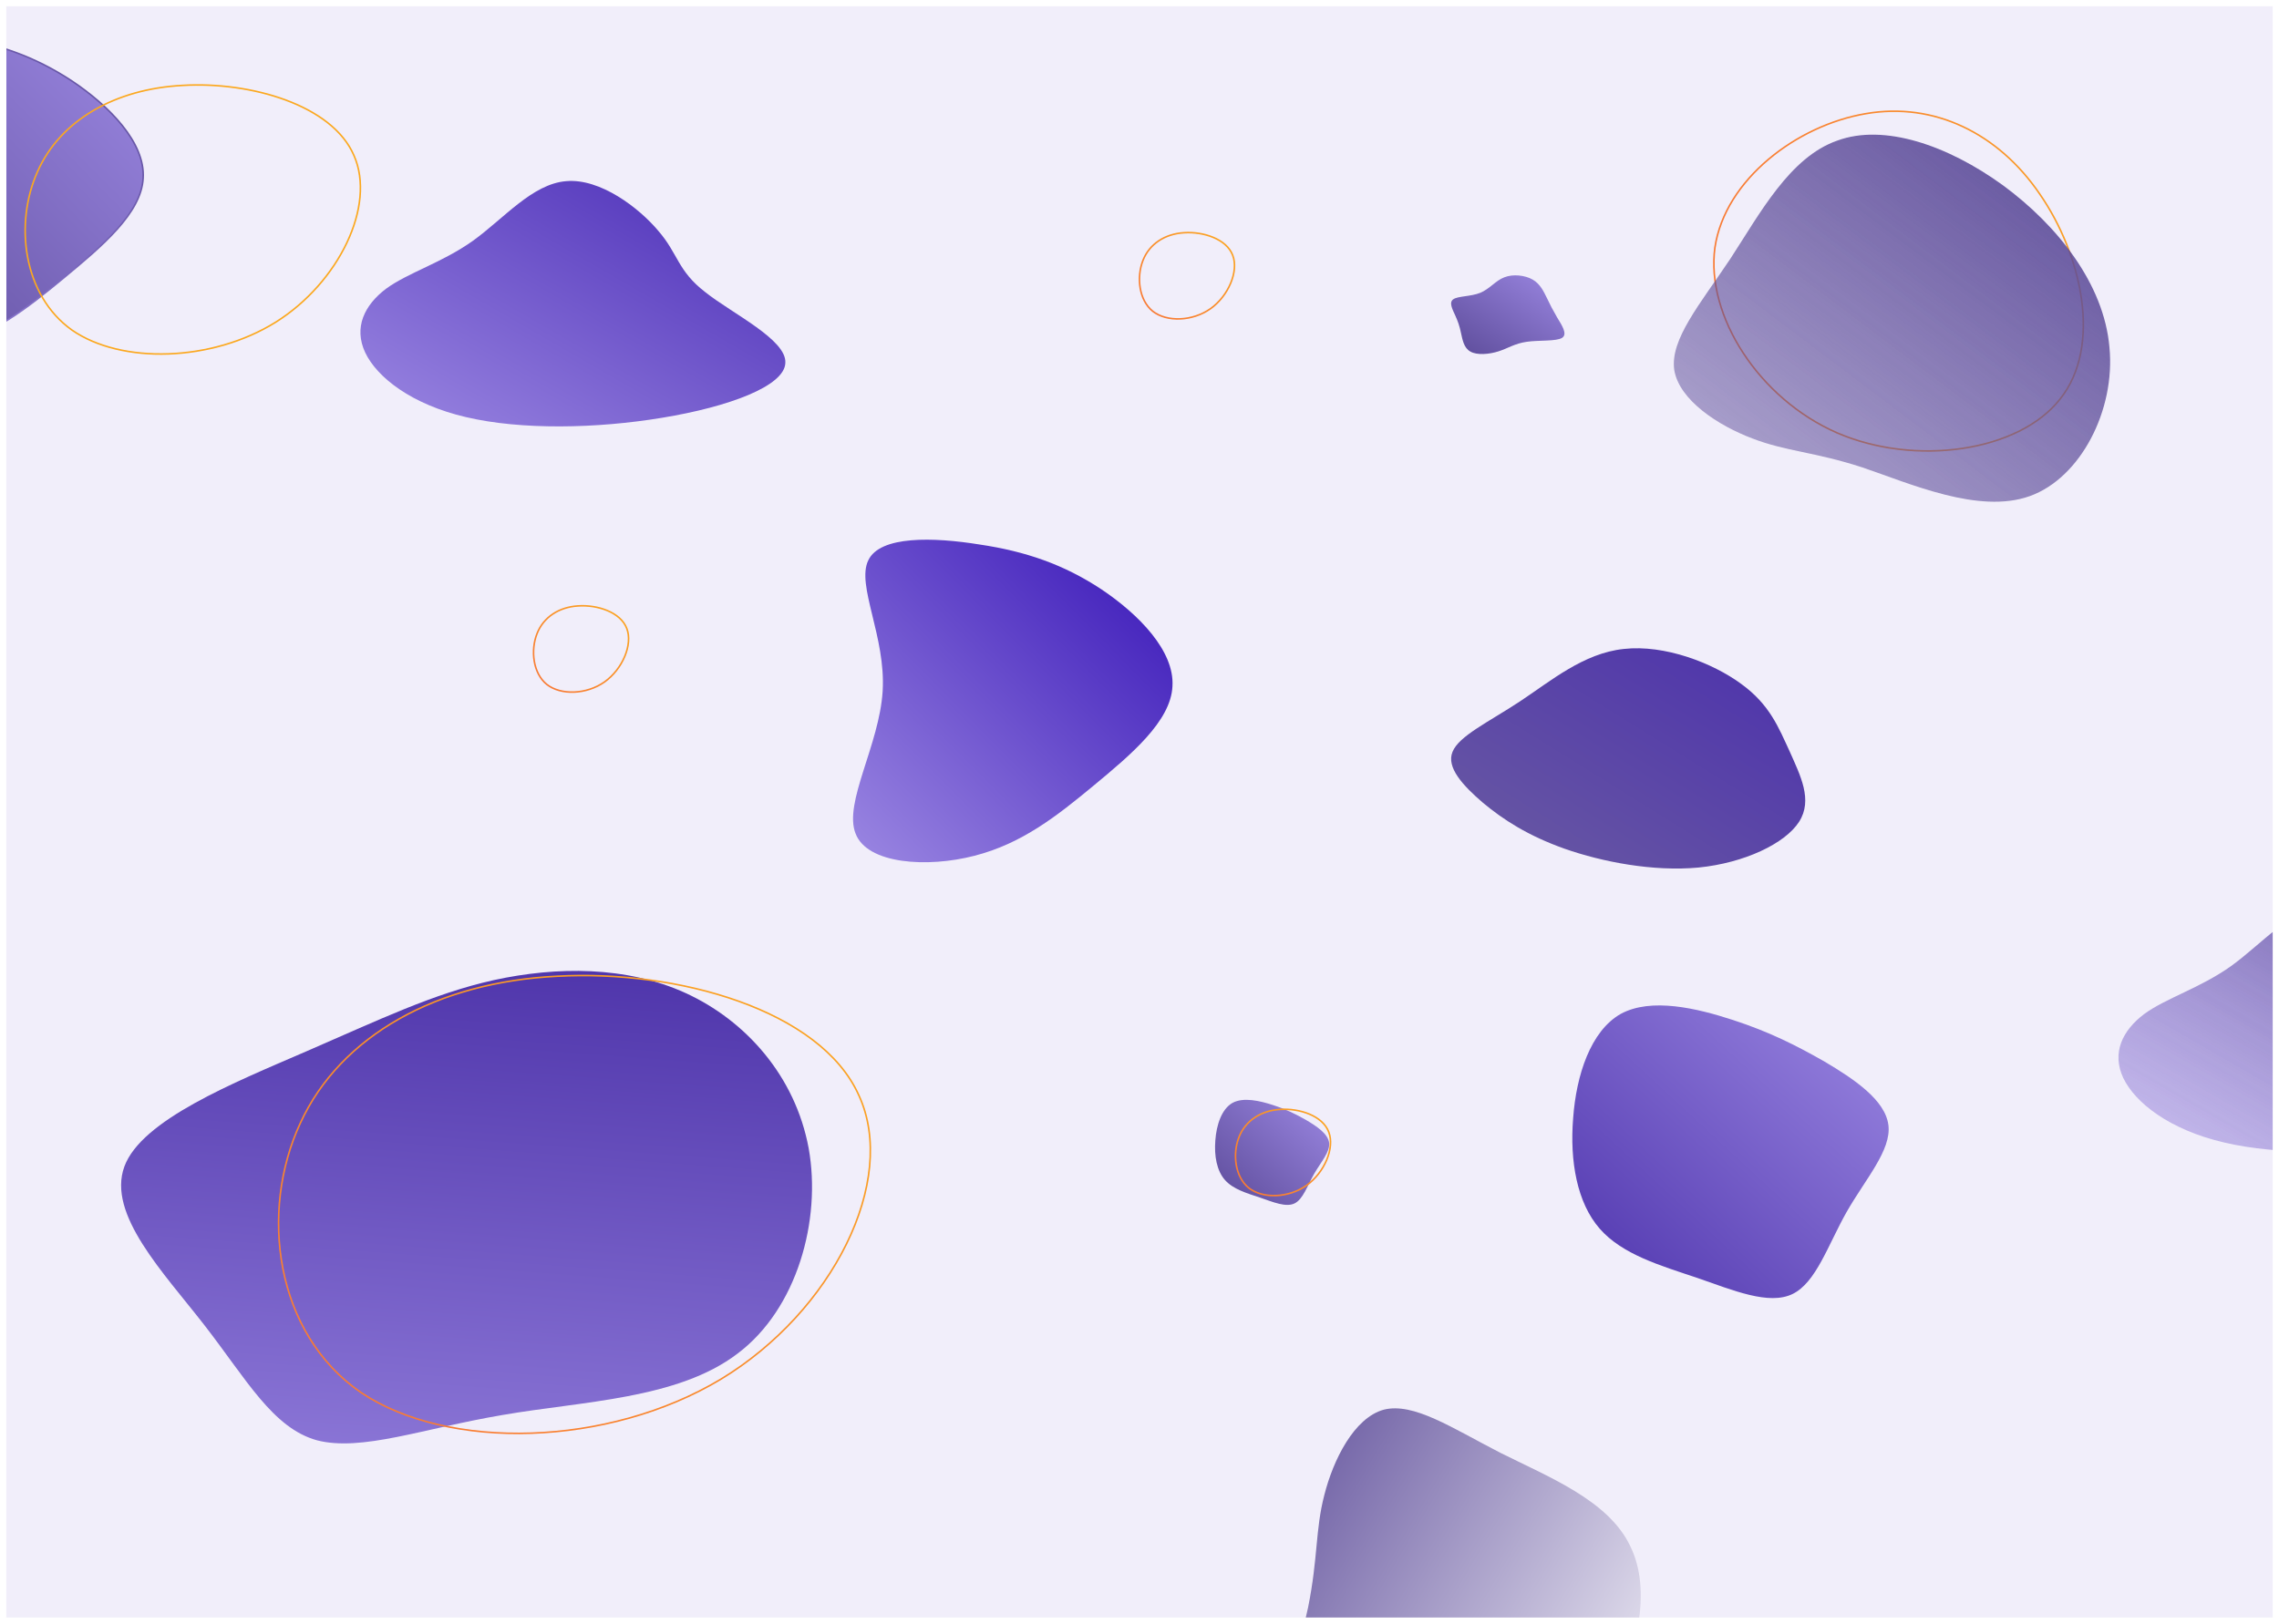 <svg width="1448" height="1032" viewBox="0 0 1448 1032" fill="none" xmlns="http://www.w3.org/2000/svg">
<g clip-path="url(#clip0_1_2)" filter="url(#filter0_d_1_2)">
<rect width="1440" height="1024" transform="translate(4)" fill="#C1B5EA" fill-opacity="0.22"/>
<path d="M829.888 707.84C836.488 711.74 843.788 716.54 844.488 722.34C845.188 728.04 839.188 734.64 834.888 742.14C830.588 749.74 827.888 758.24 822.488 760.84C817.088 763.44 808.988 760.04 800.588 757.14C792.188 754.34 783.488 751.84 778.288 745.94C773.088 740.04 771.388 730.54 772.188 720.74C772.888 710.94 776.188 700.84 783.088 696.94C790.088 693.14 800.588 695.64 808.888 698.34C817.188 701.04 823.188 704.04 829.888 707.84Z" fill="url(#paint0_linear_1_2)"/>
<path d="M699.96 370.646C723.503 386.459 746.344 409.675 744.938 432.218C743.884 454.424 718.584 475.621 695.041 495.136C671.498 514.65 649.36 532.146 619.14 539.885C589.272 547.623 550.97 545.268 543.591 525.753C535.86 506.239 558.701 469.565 560.809 435.246C562.918 400.591 543.942 367.954 551.673 352.14C559.052 336.327 593.137 337.336 622.303 342.047C651.82 346.421 676.066 354.832 699.96 370.646Z" fill="url(#paint1_linear_1_2)"/>
<g filter="url(#filter1_f_1_2)">
<path d="M45.96 47.646C69.503 63.459 92.344 86.675 90.938 109.218C89.884 131.424 64.584 152.621 41.041 172.136C17.497 191.65 -4.64 209.146 -34.86 216.885C-64.728 224.623 -103.03 222.268 -110.409 202.753C-118.14 183.239 -95.299 146.565 -93.191 112.246C-91.082 77.591 -110.058 44.954 -102.327 29.14C-94.948 13.327 -60.863 14.336 -31.697 19.047C-2.18 23.421 22.066 31.832 45.96 47.646Z" fill="url(#paint2_linear_1_2)"/>
<path d="M45.96 47.646C69.503 63.459 92.344 86.675 90.938 109.218C89.884 131.424 64.584 152.621 41.041 172.136C17.497 191.65 -4.64 209.146 -34.86 216.885C-64.728 224.623 -103.03 222.268 -110.409 202.753C-118.14 183.239 -95.299 146.565 -93.191 112.246C-91.082 77.591 -110.058 44.954 -102.327 29.14C-94.948 13.327 -60.863 14.336 -31.697 19.047C-2.18 23.421 22.066 31.832 45.96 47.646Z" stroke="url(#paint3_linear_1_2)"/>
</g>
<path d="M313.933 618.864C353.596 610.265 397.743 609.81 435.655 627.158C473.567 644.505 505.243 679.654 513.788 725.731C522.046 771.416 506.404 827.991 468.575 856.301C430.551 885.356 369.859 886.5 319.23 895.311C269.084 903.768 229.68 918.795 201.246 911.349C173.293 903.55 156.506 872.535 130.018 838.397C103.817 804.652 67.917 767.784 79.018 737.396C89.923 707.752 148.311 684.233 194.47 664.259C240.628 644.285 275.039 627.502 313.933 618.864Z" fill="url(#paint4_linear_1_2)"/>
<path d="M1159.39 670.769C1177.68 681.634 1197.91 695.006 1199.84 711.164C1201.78 727.043 1185.16 745.43 1173.25 766.324C1161.33 787.496 1153.85 811.176 1138.89 818.419C1123.93 825.662 1101.48 816.19 1078.21 808.111C1054.94 800.311 1030.83 793.346 1016.42 776.91C1002.01 760.473 997.305 734.008 999.521 706.707C1001.46 679.405 1010.6 651.268 1029.72 640.404C1049.12 629.818 1078.21 636.782 1101.21 644.304C1124.2 651.826 1140.83 660.183 1159.39 670.769Z" fill="url(#paint5_linear_1_2)"/>
<path d="M783.2 158.2C787.2 168.4 780.5 184.1 769.1 192.2C757.6 200.3 741.3 200.8 732.4 193.8C723.6 186.7 722 172.1 726.2 161.5C730.3 151 740.2 144.6 752.4 143.9C764.6 143.1 779.3 147.9 783.2 158.2Z" stroke="url(#paint6_linear_1_2)"/>
<path d="M545.751 692.286C570.659 746.376 528.938 829.631 457.951 872.585C386.341 915.538 284.842 918.19 229.422 881.069C174.625 843.419 164.662 765.997 190.815 709.786C216.346 654.105 277.992 620.167 353.961 616.455C429.93 612.212 521.466 637.666 545.751 692.286Z" stroke="url(#paint7_linear_1_2)"/>
<path d="M1308.93 249.58C1282.69 283.189 1216.93 292.528 1167.34 271.156C1117.55 249.453 1083.72 196.709 1089.6 153.35C1096 110.12 1141.7 75.616 1185.46 68.244C1228.69 60.742 1269.64 80.572 1296.04 119.397C1322.78 158.022 1335.71 216.101 1308.93 249.58Z" stroke="url(#paint8_linear_1_2)"/>
<path d="M398.219 395.386C402.219 405.586 395.519 421.286 384.119 429.386C372.619 437.486 356.319 437.986 347.419 430.986C338.619 423.886 337.019 409.286 341.219 398.686C345.319 388.186 355.219 381.786 367.419 381.086C379.619 380.286 394.319 385.086 398.219 395.386Z" stroke="url(#paint9_linear_1_2)"/>
<path d="M844.219 715.386C848.219 725.586 841.519 741.286 830.119 749.386C818.619 757.486 802.319 757.986 793.419 750.986C784.619 743.886 783.019 729.286 787.219 718.686C791.319 708.186 801.219 701.786 813.419 701.086C825.619 700.286 840.319 705.086 844.219 715.386Z" stroke="url(#paint10_linear_1_2)"/>
<path d="M224.894 94.828C239.004 126.613 215.369 175.536 175.156 200.777C134.59 226.017 77.091 227.575 45.697 205.762C14.655 183.638 9.011 138.142 23.826 105.111C38.289 72.392 73.211 52.449 116.247 50.267C159.282 47.774 211.136 62.732 224.894 94.828Z" stroke="url(#paint11_linear_1_2)"/>
<path d="M1272.6 113.751C1307.34 139.293 1336.82 176.529 1340.27 216.766C1344.15 256.521 1322.03 299.731 1289.63 311.314C1257.23 322.897 1213.68 303.364 1183.12 293.013C1152.6 283.116 1134.64 282.881 1113.42 274.671C1091.74 266.489 1066.8 250.331 1063.74 230.978C1061.14 211.596 1080 189.501 1099.34 160.558C1118.22 131.643 1137.14 95.908 1167.3 85.375C1196.98 74.418 1237.41 88.237 1272.6 113.751Z" fill="url(#paint12_linear_1_2)"/>
<path d="M1019.39 1086.1C997.967 1123.51 964.326 1157.04 924.742 1165.04C885.686 1173.42 840.241 1156.35 825.049 1125.48C809.856 1094.61 824.309 1049.12 831.117 1017.58C837.479 986.129 835.669 968.261 841.413 946.245C847.077 923.777 860.294 897.161 879.173 891.922C898.134 887.135 922.229 903.354 953.185 919.279C984.06 934.753 1021.71 949.482 1035.61 978.251C1049.87 1006.49 1040.74 1048.23 1019.39 1086.1Z" fill="url(#paint13_linear_1_2)"/>
<path d="M1106.32 430.662C1124.52 443.85 1130.09 458.483 1137.14 473.658C1143.83 488.832 1151.99 504.369 1143.08 518.279C1134.17 532.189 1108.18 544.474 1079.21 547.364C1050.25 550.074 1017.94 543.751 994.176 535.441C970.782 527.131 955.186 517.014 942.189 506.175C929.564 495.336 918.795 483.774 922.88 473.838C926.964 463.722 945.531 455.05 965.583 441.863C985.264 428.855 1006.06 411.151 1031.68 408.442C1057.68 405.551 1088.12 417.294 1106.32 430.662Z" fill="url(#paint14_linear_1_2)"/>
<path d="M973.784 173.677C978.722 176.524 980.821 181.348 982.92 185.539C984.895 189.73 986.747 193.289 989.463 197.955C992.302 202.62 996.13 208.314 992.549 210.686C988.846 213.059 977.735 212.11 970.08 213.217C962.303 214.324 958.105 217.408 952.056 219.306C946.13 221.204 938.476 221.837 934.278 219.464C929.958 217.092 929.217 211.714 928.229 207.444C927.365 203.174 926.254 200.09 924.526 196.294C922.797 192.498 920.451 188.149 923.414 186.172C926.377 184.116 934.649 184.511 940.575 182.06C946.501 179.608 950.204 174.389 955.76 172.254C961.315 170.04 968.969 170.909 973.784 173.677Z" fill="url(#paint15_linear_1_2)"/>
<path d="M418.197 142.627C430.929 157.251 430.49 168.125 448.053 181.623C465.176 195.31 499.862 211.808 498.984 226.619C498.545 241.43 462.981 254.554 420.831 261.491C379.12 268.428 331.263 269.365 296.138 261.116C261.452 253.054 239.5 235.806 232.036 220.057C224.571 204.121 231.596 189.873 245.207 179.561C259.257 169.25 280.771 163.063 300.529 149.002C320.286 134.753 338.288 112.818 359.802 111.13C381.316 109.255 405.903 128.004 418.197 142.627Z" fill="url(#paint16_linear_1_2)"/>
<path d="M1535.2 603.627C1547.93 618.251 1547.49 629.125 1565.05 642.623C1582.18 656.31 1616.86 672.808 1615.98 687.619C1615.54 702.43 1579.98 715.554 1537.83 722.491C1496.12 729.428 1448.26 730.365 1413.14 722.116C1378.45 714.054 1356.5 696.806 1349.04 681.057C1341.57 665.121 1348.6 650.873 1362.21 640.561C1376.26 630.25 1397.77 624.063 1417.53 610.002C1437.29 595.753 1455.29 573.818 1476.8 572.13C1498.32 570.255 1522.9 589.004 1535.2 603.627Z" fill="url(#paint17_linear_1_2)"/>
</g>
<defs>
<filter id="filter0_d_1_2" x="0" y="0" width="1448" height="1032" filterUnits="userSpaceOnUse" color-interpolation-filters="sRGB">
<feFlood flood-opacity="0" result="BackgroundImageFix"/>
<feColorMatrix in="SourceAlpha" type="matrix" values="0 0 0 0 0 0 0 0 0 0 0 0 0 0 0 0 0 0 127 0" result="hardAlpha"/>
<feOffset dy="4"/>
<feGaussianBlur stdDeviation="2"/>
<feComposite in2="hardAlpha" operator="out"/>
<feColorMatrix type="matrix" values="0 0 0 0 0 0 0 0 0 0 0 0 0 0 0 0 0 0 0.25 0"/>
<feBlend mode="normal" in2="BackgroundImageFix" result="effect1_dropShadow_1_2"/>
<feBlend mode="normal" in="SourceGraphic" in2="effect1_dropShadow_1_2" result="shape"/>
</filter>
<filter id="filter1_f_1_2" x="-116" y="12" width="211" height="213" filterUnits="userSpaceOnUse" color-interpolation-filters="sRGB">
<feFlood flood-opacity="0" result="BackgroundImageFix"/>
<feBlend mode="normal" in="SourceGraphic" in2="BackgroundImageFix" result="shape"/>
<feGaussianBlur stdDeviation="2" result="effect1_foregroundBlur_1_2"/>
</filter>
<linearGradient id="paint0_linear_1_2" x1="772" y1="761.766" x2="838.537" y2="689.471" gradientUnits="userSpaceOnUse">
<stop stop-color="#5C4B99"/>
<stop offset="1" stop-color="#9B87E2"/>
</linearGradient>
<linearGradient id="paint1_linear_1_2" x1="542" y1="544" x2="746.99" y2="341.01" gradientUnits="userSpaceOnUse">
<stop stop-color="#9B87E2"/>
<stop offset="1" stop-color="#3714B7"/>
</linearGradient>
<linearGradient id="paint2_linear_1_2" x1="-112" y1="221" x2="92.99" y2="18.01" gradientUnits="userSpaceOnUse">
<stop stop-color="#5C4B99"/>
<stop offset="1" stop-color="#9B87E2"/>
</linearGradient>
<linearGradient id="paint3_linear_1_2" x1="-112" y1="221" x2="92.99" y2="18.01" gradientUnits="userSpaceOnUse">
<stop stop-color="#9B87E2"/>
<stop offset="1" stop-color="#5C4B99"/>
</linearGradient>
<linearGradient id="paint4_linear_1_2" x1="255.366" y1="1012.5" x2="293.295" y2="505.999" gradientUnits="userSpaceOnUse">
<stop stop-color="#9B87E2"/>
<stop offset="1" stop-color="#3D229E"/>
</linearGradient>
<linearGradient id="paint5_linear_1_2" x1="999" y1="821" x2="1184.44" y2="620.603" gradientUnits="userSpaceOnUse">
<stop stop-color="#4E34AD"/>
<stop offset="1" stop-color="#9B87E2"/>
</linearGradient>
<linearGradient id="paint6_linear_1_2" x1="723.981" y1="198.69" x2="778.607" y2="138.582" gradientUnits="userSpaceOnUse">
<stop stop-color="#F87537"/>
<stop offset="1" stop-color="#FBA81F"/>
</linearGradient>
<linearGradient id="paint7_linear_1_2" x1="177" y1="907" x2="458.699" y2="543.017" gradientUnits="userSpaceOnUse">
<stop stop-color="#F87537"/>
<stop offset="1" stop-color="#FBA81F"/>
</linearGradient>
<linearGradient id="paint8_linear_1_2" x1="1056.63" y1="135.381" x2="1364.58" y2="199.721" gradientUnits="userSpaceOnUse">
<stop stop-color="#F87537"/>
<stop offset="1" stop-color="#FBA81F"/>
</linearGradient>
<linearGradient id="paint9_linear_1_2" x1="339" y1="435.876" x2="393.626" y2="375.768" gradientUnits="userSpaceOnUse">
<stop stop-color="#F87537"/>
<stop offset="1" stop-color="#FBA81F"/>
</linearGradient>
<linearGradient id="paint10_linear_1_2" x1="785" y1="755.876" x2="839.626" y2="695.768" gradientUnits="userSpaceOnUse">
<stop stop-color="#F87537"/>
<stop offset="1" stop-color="#FBA81F"/>
</linearGradient>
<linearGradient id="paint11_linear_1_2" x1="16" y1="221" x2="182.957" y2="13.036" gradientUnits="userSpaceOnUse">
<stop stop-color="#FBA81F"/>
<stop offset="1" stop-color="#FBA81F"/>
</linearGradient>
<linearGradient id="paint12_linear_1_2" x1="1069.74" y1="327.46" x2="1287.37" y2="39.389" gradientUnits="userSpaceOnUse">
<stop stop-color="#5C4B99" stop-opacity="0.4"/>
<stop offset="1" stop-color="#5C4B99"/>
</linearGradient>
<linearGradient id="paint13_linear_1_2" x1="784" y1="908.858" x2="1094.95" y2="1092.31" gradientUnits="userSpaceOnUse">
<stop stop-color="#5C4B99"/>
<stop offset="1" stop-color="white"/>
</linearGradient>
<linearGradient id="paint14_linear_1_2" x1="922" y1="548" x2="1047.6" y2="346.149" gradientUnits="userSpaceOnUse">
<stop stop-color="#6A5BA2"/>
<stop offset="1" stop-color="#4C31AC"/>
</linearGradient>
<linearGradient id="paint15_linear_1_2" x1="922" y1="221" x2="968.851" y2="153.535" gradientUnits="userSpaceOnUse">
<stop stop-color="#5C4B99"/>
<stop offset="1" stop-color="#9B87E2"/>
</linearGradient>
<linearGradient id="paint16_linear_1_2" x1="229" y1="267" x2="364.15" y2="33.087" gradientUnits="userSpaceOnUse">
<stop stop-color="#9B87E2"/>
<stop offset="1" stop-color="#492BB6"/>
</linearGradient>
<linearGradient id="paint17_linear_1_2" x1="1346" y1="728" x2="1481.15" y2="494.087" gradientUnits="userSpaceOnUse">
<stop stop-color="#9B87E2" stop-opacity="0.46"/>
<stop offset="1" stop-color="#5C4B99"/>
</linearGradient>
<clipPath id="clip0_1_2">
<rect width="1440" height="1024" fill="white" transform="translate(4)"/>
</clipPath>
</defs>
</svg>

